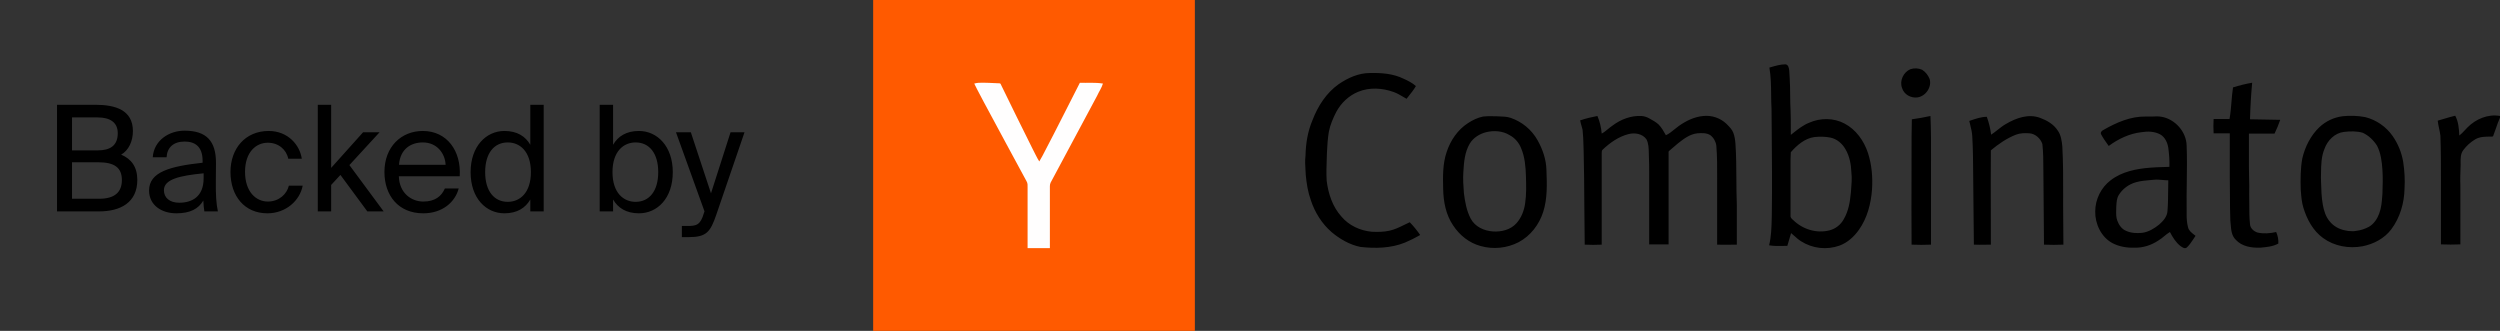 <svg data-v-ca0a4f76="" fill="black" height="36" viewBox="0 0 272 36" width="272" xmlns="http://www.w3.org/2000/svg" class="YcLogo" xmlns:xlink="http://www.w3.org/1999/xlink"><rect x="0" y="0" width="272" height="36" fill="#333333" stroke="none"/><path data-v-ca0a4f76="" d="m6.204 23h4.576c2.32 0 4.16-.96 4.16-3.424 0-1.424-.656-2.288-1.76-2.752.816-.464 1.28-1.456 1.28-2.56 0-2.304-1.92-2.864-4.08-2.864h-4.176zm1.632-5.344h2.864c1.744 0 2.56.576 2.56 1.936 0 1.328-.8 2.032-2.464 2.032h-2.96zm0-4.88h2.8c1.296 0 2.176.512 2.176 1.712 0 1.36-.832 1.872-2.176 1.872h-2.8zm14.318 6.624c0 2.032-1.296 2.656-2.656 2.656-1.04 0-1.664-.544-1.664-1.36 0-1.184 1.68-1.584 4.32-1.84zm-2.976 3.808c1.536 0 2.416-.496 2.944-1.392.016.512.064.864.112 1.184h1.472c-.176-.816-.24-1.792-.224-3.248l.016-1.984c.016-2.432-1.04-3.552-3.424-3.552-1.664 0-3.328 1.04-3.456 2.896h1.504c.064-1.072.752-1.712 1.968-1.712 1.088 0 1.952.512 1.952 2.096v.208c-3.52.384-5.824.992-5.824 3.024 0 1.584 1.344 2.48 2.96 2.48zm10.058-8.96c-2.544 0-4.16 1.904-4.16 4.464 0 2.624 1.536 4.496 4.016 4.496 2.016 0 3.536-1.392 3.84-3.008h-1.504c-.208.896-1.056 1.728-2.288 1.728-1.28 0-2.48-1.056-2.48-3.232 0-2.16 1.2-3.168 2.48-3.168 1.136 0 2.016.72 2.224 1.744h1.472c-.208-1.472-1.488-3.024-3.6-3.024zm5.338-2.848v11.6h1.456v-2.88l1.008-1.088 2.928 3.968h1.776l-3.728-5.04 3.28-3.568h-1.792l-3.472 3.872v-6.864zm15.444 7.776c.176-2.736-1.376-4.928-4.016-4.928-2.352 0-4.176 1.728-4.176 4.464 0 2.544 1.504 4.496 4.224 4.496 2.096 0 3.472-1.232 3.856-2.704h-1.504c-.368.848-1.072 1.424-2.352 1.424-1.264 0-2.608-.896-2.656-2.752zm-4.016-3.68c1.552 0 2.432 1.216 2.48 2.432h-5.072c.128-1.728 1.312-2.432 2.592-2.432zm11.695.256c-.528-.912-1.424-1.504-2.816-1.504-1.984 0-3.68 1.664-3.68 4.48 0 2.864 1.696 4.48 3.68 4.48 1.392 0 2.288-.592 2.816-1.504v1.296h1.456v-11.6h-1.456zm.064 2.976c0 2.272-1.216 3.232-2.512 3.232-1.488 0-2.464-1.168-2.464-3.232s.976-3.232 2.464-3.232c1.296 0 2.512.96 2.512 3.232zm8.877 0c0-2.272 1.216-3.232 2.512-3.232 1.488 0 2.464 1.168 2.464 3.232s-.976 3.232-2.464 3.232c-1.296 0-2.512-.96-2.512-3.232zm-1.392-7.328v11.6h1.456v-1.296c.528.912 1.424 1.504 2.816 1.504 1.984 0 3.68-1.616 3.68-4.48 0-2.816-1.696-4.48-3.68-4.48-1.392 0-2.288.592-2.816 1.504v-4.352zm14.237 2.992-2.128 6.64-2.192-6.64h-1.616l3.103 8.608-.064.176c-.384 1.344-.848 1.408-1.808 1.408h-.592v1.216h.752c1.936 0 2.352-.576 2.992-2.432l3.072-8.976h-1.52z" class="YcLogo__Text"></path><path data-v-ca0a4f76="" d="m95 0h35v36h-35z" fill="#ff5a00"></path><path data-v-ca0a4f76="" d="m106 9.093c.144-.029.318-.085.462-.085.75-.029 1.501.028 2.251.056.116-.028.174.085.202.17 1.126 2.296 2.252 4.619 3.407 6.914.259.482.462.963.75 1.417.231-.369.433-.765.635-1.162 1.299-2.465 2.512-4.93 3.782-7.395.837.028 1.674-.057 2.511.085-.144.481-.433.878-.635 1.331-1.674 3.146-3.377 6.29-5.052 9.436-.058.124-.088.259-.086.396v6.744h-2.425v-6.574c0-.226.029-.481-.115-.708-1.559-2.862-3.089-5.723-4.648-8.614-.346-.68-.721-1.331-1.039-2.011z" fill="#fffefe"></path><g data-v-ca0a4f76="" clip-rule="evenodd" fill-rule="evenodd" class="YcLogo__Text"><path data-v-ca0a4f76="" d="m194.666 7.65c-.029-.237-.087-.62-.408-.65-.534 0-1.044.149-1.597.31l-.153.044c.171.96.181 1.932.192 2.908.005.526.011 1.053.042 1.58.005.76.012 1.522.019 2.285v.003c.028 3.084.057 6.183.01 9.283l-.008.334c-.024.985-.048 1.988-.284 2.942.502.089.988.078 1.482.067.166-.004.332-.008.501-.008.073-.236.138-.465.204-.694.066-.228.131-.457.204-.693.102.086.203.176.306.268.25.223.504.45.773.617.617.394 1.317.641 2.045.724.727.082 1.464-.004 2.154-.251.874-.325 1.574-.974 2.099-1.712.904-1.27 1.312-2.834 1.429-4.399.087-1.328-.03-2.686-.438-3.955-.437-1.329-1.312-2.568-2.566-3.218-1.166-.62-2.624-.62-3.819-.088-.66.256-1.209.692-1.763 1.131l-.249.197c0-1.151 0-2.273-.058-3.424 0-1.21-.03-2.39-.117-3.601zm2.741 7.261c.583-.059 1.166-.059 1.749.06.7.147 1.283.649 1.633 1.268.437.738.612 1.653.641 2.51.076.639.021 1.3-.033 1.945l-.025.298c-.087.974-.262 1.978-.758 2.834-.162.305-.385.573-.656.786-.271.214-.584.368-.918.454-1.4.354-2.916-.118-3.937-1.122-.145-.118-.32-.266-.291-.472v-6.14c.014-.133.014-.259.014-.384s0-.251.015-.384c.671-.767 1.516-1.505 2.566-1.653zm10.438-7.38c.42-.143.878-.121 1.283.06.379.236.641.59.816 1.003.263.886-.437 1.89-1.341 2.007-.7.089-1.458-.324-1.662-1.033-.292-.767.146-1.712.904-2.037zm-58.809.414c-1.225 0-2.391.531-3.383 1.21-1.341.945-2.274 2.39-2.857 3.926-.525 1.24-.729 2.539-.758 3.867-.065.529-.033 1.04-.001 1.56.011.178.023.356.03.536.088.915.233 1.86.554 2.745.437 1.328 1.195 2.539 2.245 3.454.904.767 1.983 1.387 3.149 1.623 1.604.178 3.324.148 4.84-.472.571-.24 1.126-.516 1.662-.826-.35-.502-.729-.975-1.137-1.388-.208.093-.411.193-.614.292-.507.25-1.01.497-1.573.623-.641.148-1.312.148-1.953.118-1.254-.118-2.479-.679-3.295-1.653-.962-1.063-1.429-2.48-1.604-3.896-.047-.808-.018-1.634.01-2.448.007-.199.014-.396.019-.593.03-.767.088-1.535.205-2.273.145-.767.466-1.505.816-2.184.525-.974 1.37-1.771 2.391-2.185 1.224-.501 2.624-.413 3.848.03.38.136.725.34 1.075.548.108.064.216.128.325.19l.189-.237c.293-.365.592-.738.832-1.15-.409-.355-.875-.59-1.342-.797-1.137-.561-2.42-.65-3.673-.62z"></path><path data-v-ca0a4f76="" d="m242.953 9.508c.675-.209 1.379-.388 2.083-.508-.123 1.323-.201 2.65-.235 3.978.543.015 1.093.023 1.643.03.551.008 1.101.015 1.644.03-.175.511-.381 1.01-.617 1.496h-2.787v3.679c0 .381.009.768.019 1.155.014.584.028 1.171.01 1.746.01.37.01.738.01 1.106 0 .736 0 1.467.078 2.185.03.448.44.777.822.897.675.15 1.379.09 2.024-.06.176.389.264.838.235 1.256-.581.326-1.278.388-1.947.447l-.019.002c-.939.03-1.995-.12-2.67-.867-.448-.433-.498-1.06-.546-1.66-.012-.148-.023-.293-.04-.434-.036-.933-.039-1.877-.043-2.818-.002-.628-.004-1.256-.016-1.878v-4.786h-1.761c-.029-.518-.029-1.038 0-1.556h1.731c.111-.611.162-1.231.213-1.85.044-.533.088-1.064.169-1.59zm-80.217 3.141c.124.007.247.01.37.014.433.013.862.026 1.273.166 1.232.425 2.266 1.287 2.905 2.423.557.987.939 2.093.968 3.23.059 1.526.117 3.11-.352 4.576-.44 1.377-1.379 2.603-2.67 3.29-1.276.657-2.754.808-4.137.42-1.232-.33-2.289-1.167-2.993-2.244-.792-1.166-1.056-2.572-1.085-3.978-.03-1.346-.059-2.722.381-4.008.411-1.257 1.203-2.423 2.318-3.141.499-.329 1.056-.598 1.643-.718.348-.036.698-.047 1.048-.033zm-2.817 2.962c.382-.629 1.057-1.047 1.761-1.227.851-.21 1.819-.15 2.582.33.557.298.997.807 1.232 1.405.411.957.499 2.034.528 3.051.03.987.059 1.974-.088 2.961-.117.808-.411 1.556-.939 2.154-.645.718-1.643.957-2.552.897-.969-.06-1.966-.508-2.436-1.406-.44-.837-.616-1.824-.733-2.752-.059-.777-.117-1.555-.059-2.333.059-1.046.147-2.153.704-3.08zm12.001-2.513c.616-.21 1.232-.359 1.877-.479.264.599.411 1.257.47 1.915.251-.137.465-.313.678-.489.16-.131.319-.263.495-.379.91-.688 2.025-1.107 3.169-1.047.301.028.593.122.854.275.346.189.706.385.995.653.322.329.557.747.792 1.166.343-.155.624-.386.907-.62h.001c.153-.125.306-.252.471-.367.792-.568 1.702-1.017 2.699-1.107.91-.09 1.819.21 2.494.838l.089.09c.267.27.542.547.674.897.147.389.205.808.235 1.226.084 1.248.091 2.505.098 3.761.005.942.011 1.884.048 2.82v4.367c-.233 0-.467.003-.701.007-.472.006-.95.013-1.44-.007v-6.55l.001-.704c.004-1.171.008-2.343-.089-3.514-.058-.449-.29-.858-.646-1.137-.411-.27-.939-.24-1.408-.21-.841.09-1.511.617-2.149 1.12l-.022.017c-.147.135-.301.262-.455.39-.154.126-.308.253-.455.388-.071.049-.066.156-.061.243l.002.056v9.871h-2.112v-7.687c0-.628 0-1.256-.03-1.855-.005-.128-.008-.256-.01-.384-.01-.516-.019-1.046-.254-1.5-.44-.628-1.291-.748-1.965-.569-1.057.27-1.996.928-2.788 1.676-.117.09-.117.239-.117.388v9.961c-.616.03-1.232.03-1.849 0-.025-1.45-.034-2.906-.043-4.365-.012-1.941-.024-3.888-.074-5.835-.007-.193-.013-.386-.018-.579-.017-.583-.033-1.162-.099-1.724-.035-.141-.074-.277-.112-.41-.059-.207-.117-.407-.152-.607zm38.113-.479c-.675.15-1.35.27-2.025.36-.014.298-.014.605-.014.912 0 .306 0 .613-.015.912 0 1.315-.003 2.626-.006 3.936v.007c-.007 2.623-.013 5.24.006 7.872.704.03 1.408.03 2.113 0v-8.256l.002-1.148c.005-1.532.009-3.063-.061-4.595zm25.174.09c1.438.27 2.67 1.615 2.699 3.14.052 1.327.033 2.653.015 3.979-.014.947-.027 1.895-.015 2.842v.688c0 .448.03.897.147 1.346.073.37.364.597.645.816.06.047.12.093.177.14-.077.111-.152.223-.225.336-.214.324-.432.655-.714.921-.215.192-.479.008-.657-.117-.016-.01-.031-.021-.047-.032-.499-.39-.851-.958-1.145-1.526-.234.135-.433.3-.631.464s-.396.329-.63.463c-.763.509-1.673.808-2.612.778-.821.03-1.672-.12-2.406-.508-1.203-.659-1.877-2.094-1.848-3.44 0-1.316.645-2.603 1.672-3.38 1.233-.957 2.817-1.257 4.313-1.376.452-.04.917-.054 1.387-.067.232-.006.464-.013.697-.023.029-.688-.03-1.376-.118-2.064-.088-.568-.352-1.166-.88-1.466-.616-.329-1.35-.358-2.054-.239-1.291.15-2.494.718-3.55 1.496l-.151-.214-.001-.002c-.241-.34-.476-.67-.67-1.04-.117-.21.059-.39.235-.48 1.408-.807 2.964-1.495 4.607-1.465h.704c.352-.03.704-.03 1.056.03zm-1.218 6.88.338-.03c.317-.036.634-.007.95.021.212.02.423.039.634.039-.01.369-.013.738-.016 1.107-.007.737-.013 1.475-.072 2.213-.029.628-.469 1.107-.909 1.495-.528.42-1.145.808-1.849.898-.587.06-1.203.03-1.731-.21-.469-.179-.792-.628-.968-1.106-.141-.36-.132-.778-.122-1.176.002-.099.005-.195.005-.29l.009-.155c.023-.402.047-.817.255-1.161.41-.688 1.115-1.197 1.877-1.406.51-.148 1.059-.194 1.599-.24zm23.341-6.85c1.213.306 2.275 1.038 2.992 2.064.585.841.976 1.802 1.145 2.812.146.957.205 1.944.146 2.901-.029 1.585-.498 3.17-1.437 4.427-.763 1.017-1.937 1.615-3.14 1.854-1.467.27-3.051 0-4.283-.897-1.086-.778-1.761-2.034-2.142-3.29-.178-.57-.224-1.142-.271-1.732l-.001-.003-.022-.27c-.029-1.136-.029-2.273.176-3.38.294-1.256.91-2.482 1.849-3.38.694-.654 1.577-1.073 2.523-1.196.822-.09 1.652-.059 2.465.09zm-4.431 3.47c.323-.928 1.115-1.735 2.113-1.855.704-.09 1.438-.09 2.054.09.645.3 1.173.808 1.555 1.406.411.807.528 1.735.587 2.632.058.867.029 1.735 0 2.602l-.02.253c-.049.639-.099 1.293-.333 1.901-.205.568-.586 1.137-1.114 1.436-.437.238-.915.39-1.409.448l-.235.03h-.234c-.235 0-.499-.03-.734-.09-.616-.119-1.232-.448-1.643-.957-.44-.508-.645-1.166-.763-1.824-.151-.846-.172-1.692-.194-2.538l-.011-.423c.005-.166.007-.332.009-.499.013-.887.027-1.781.372-2.612zm13.013-3.283c.404-.12.805-.241 1.217-.337.353.659.411 1.436.441 2.154.23-.17.43-.387.632-.605h.001c.081-.088.163-.177.247-.262.909-.928 2.259-1.496 3.55-1.257v.18c-.171.366-.303.754-.435 1.143-.094.278-.189.557-.299.831-.024.101-.154.095-.247.091l-.031-.001c-.005-0-.01-0-.015 0-.557 0-1.174 0-1.672.299-.499.299-.939.688-1.291 1.166-.309.394-.302.925-.296 1.413l.002.203c-.029.777-.058 1.555-.029 2.333v6.311c-.704.03-1.408.03-2.113 0v-7.03c0-1.584 0-3.2-.058-4.785-.034-.266-.081-.529-.142-.79-.06-.28-.122-.563-.152-.855.233-.065.462-.133.69-.202zm-51.512.183-.142.049c.032.148.069.297.106.446.097.391.195.787.217 1.199.084 1.432.093 2.85.101 4.273.004.568.008 1.137.016 1.71 0 .971.015 1.944.029 2.916.015.972.03 1.944.03 2.916.41.02.821.013 1.232.007.205-.004.411-.007.616-.007 0-1.135-.003-2.274-.006-3.414-.007-2.284-.013-4.571.006-6.846.822-.688 1.731-1.316 2.729-1.705.469-.18.968-.18 1.438-.15.645.03 1.232.54 1.437 1.167.103.922.105 1.829.107 2.741.001.391.002.783.011 1.178 0 1.166.014 2.34.029 3.514s.029 2.348.029 3.515c.704.03 1.409.03 2.113 0 0-.718-.008-1.428-.015-2.139-.007-.71-.015-1.42-.015-2.138l.002-1.077c.004-1.786.008-3.555-.09-5.324-.058-.599-.146-1.257-.498-1.735-.44-.688-1.174-1.107-1.908-1.376-1.261-.479-2.611 0-3.726.658-.329.184-.622.416-.914.648-.228.18-.455.36-.699.518-.083-.664-.241-1.316-.47-1.944-.596 0-1.192.204-1.765.4z"></path></g></svg>